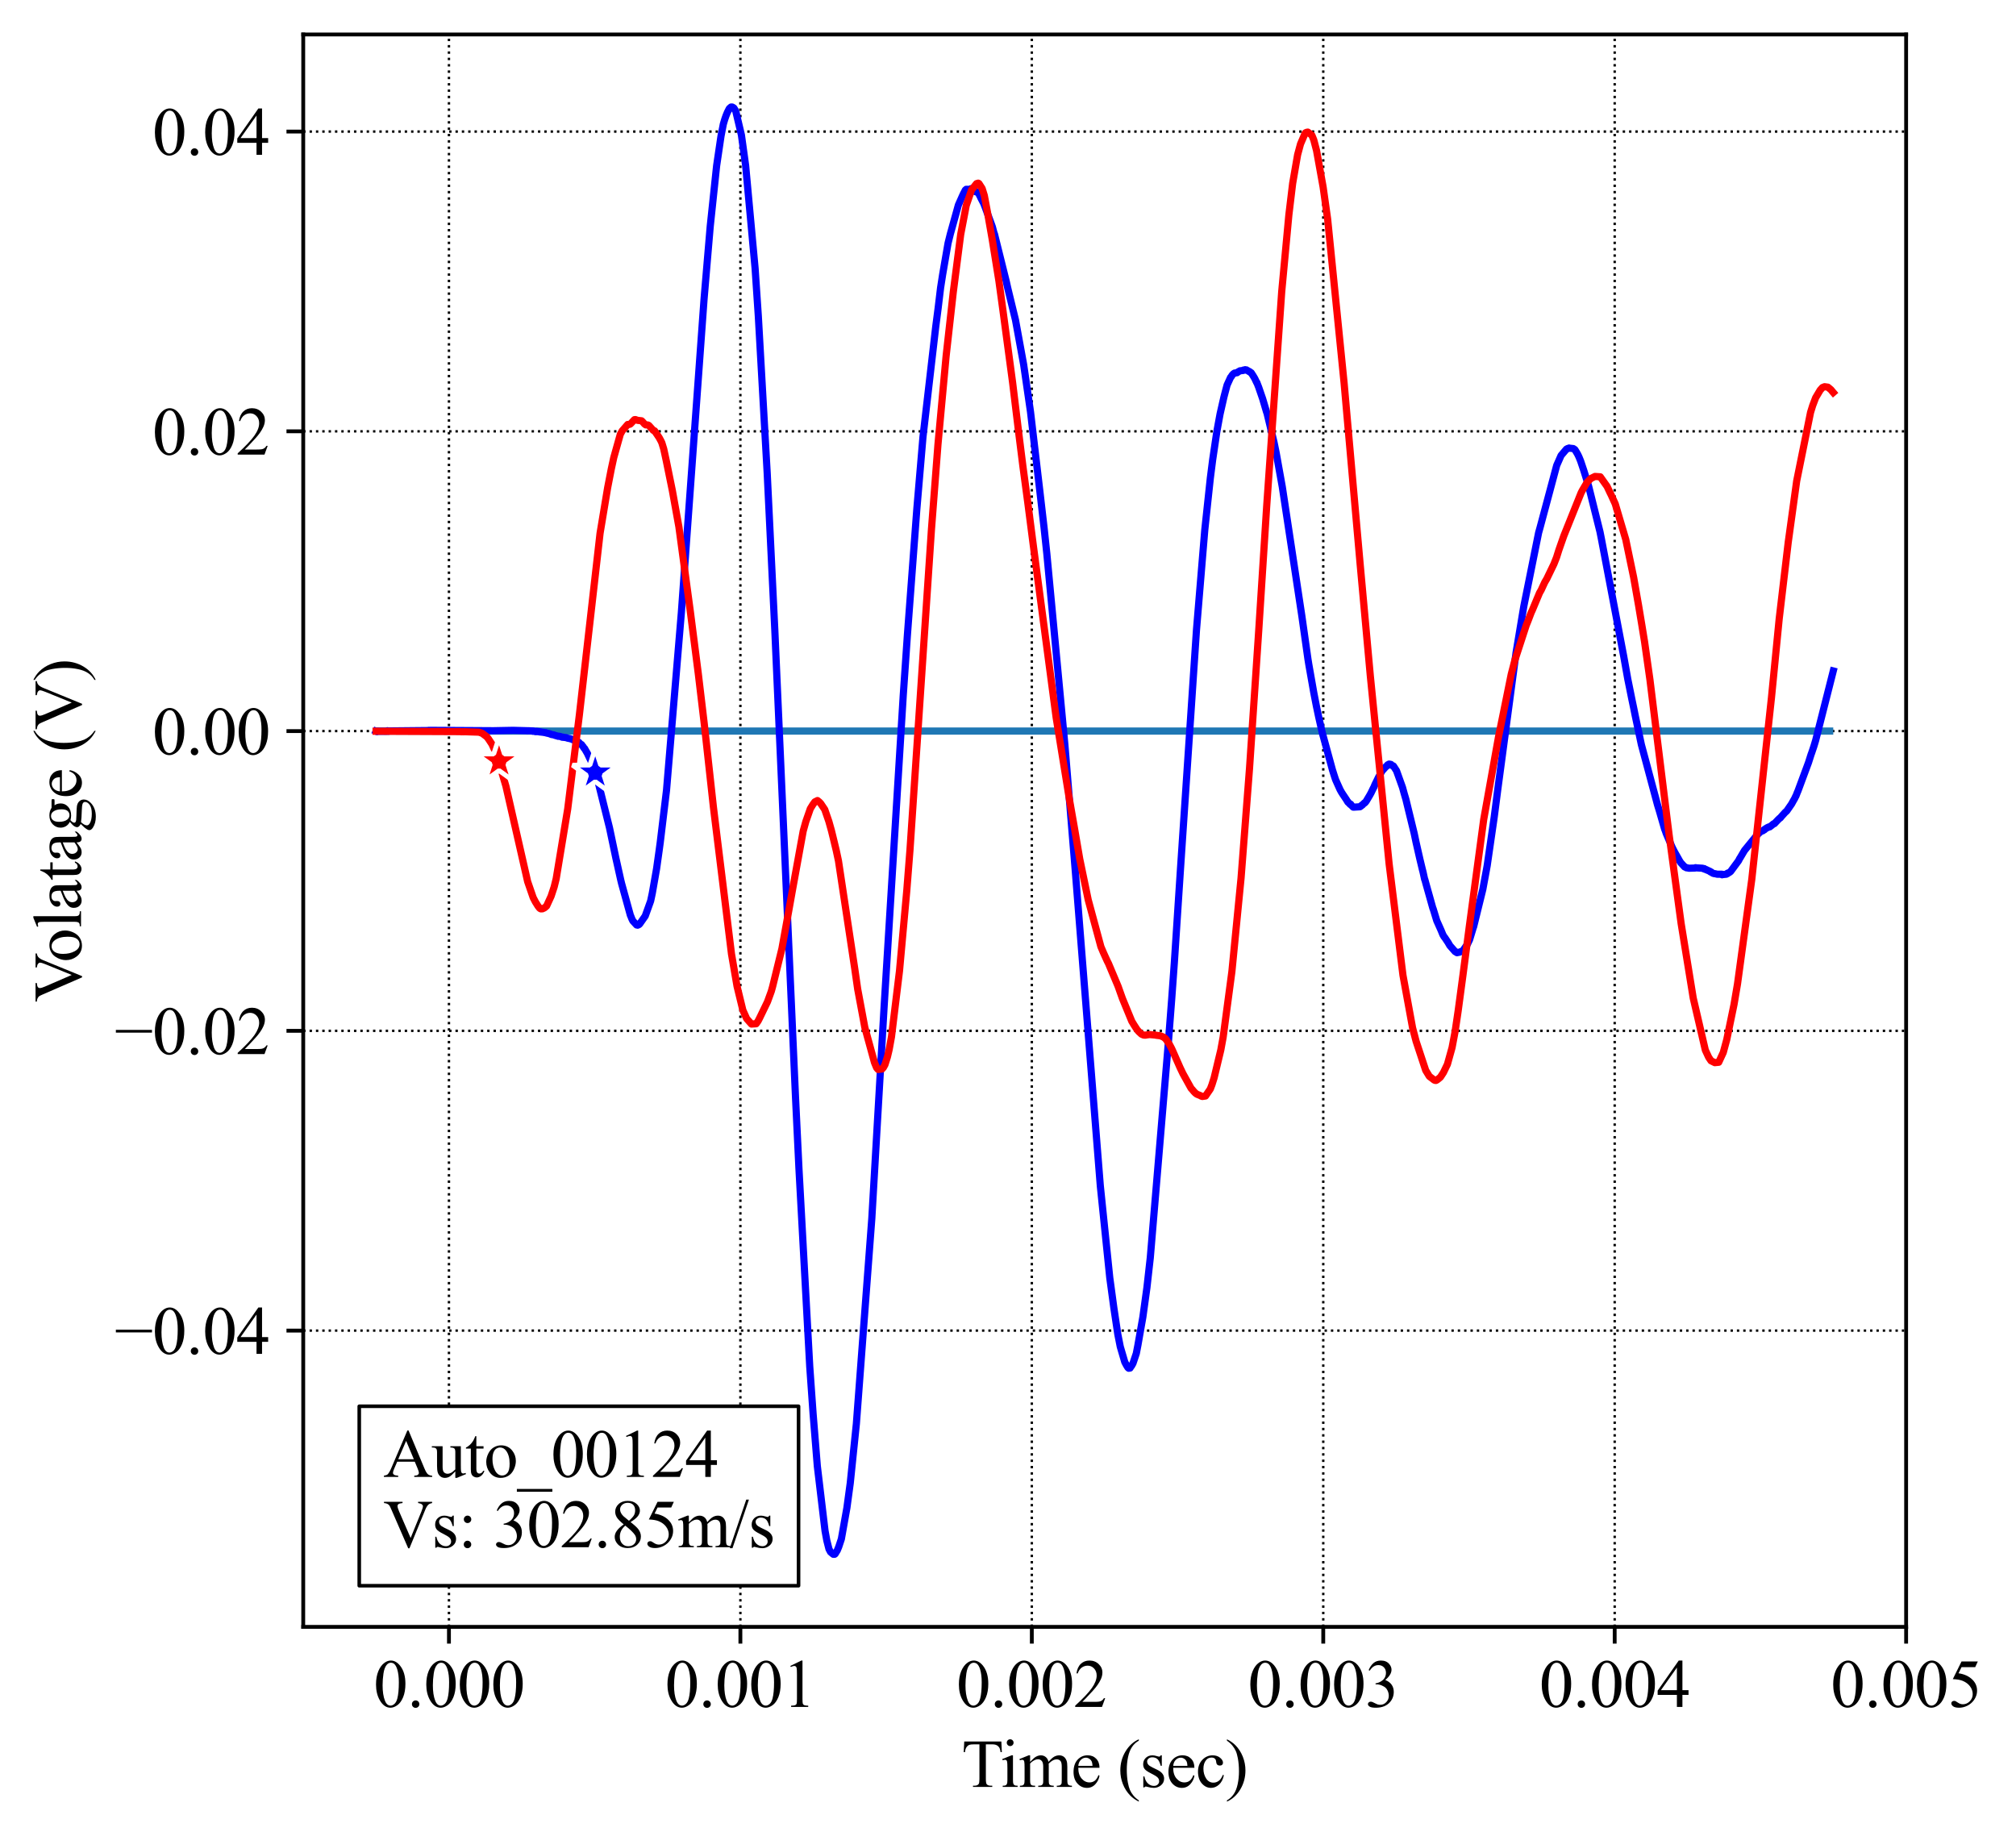 <?xml version="1.0" encoding="utf-8" standalone="no"?>
<!DOCTYPE svg PUBLIC "-//W3C//DTD SVG 1.1//EN"
  "http://www.w3.org/Graphics/SVG/1.1/DTD/svg11.dtd">
<svg height="383.472pt" version="1.1" viewBox="0 0 421.087 383.472" width="421.087pt" xmlns="http://www.w3.org/2000/svg" xmlns:xlink="http://www.w3.org/1999/xlink">
 <defs>
  <style type="text/css">*{stroke-linecap:butt;stroke-linejoin:round;}</style>
 </defs>
 <g id="figure_1">
  <g id="patch_1">
   <path d="M 0 383.472 
L 421.087 383.472 
L 421.087 0 
L 0 0 
z
" style="fill:#ffffff;"/>
  </g>
  <g id="axes_1">
   <g id="patch_2">
    <path d="M 63.337 339.84 
L 398.137 339.84 
L 398.137 7.2 
L 63.337 7.2 
z
" style="fill:#ffffff;"/>
   </g>
   <g id="matplotlib.axis_1">
    <g id="xtick_1">
     <g id="line2d_1">
      <path clip-path="url(#pb9dff83639)" d="M 93.773 339.84 
L 93.773 7.2 
" style="fill:none;stroke:#000000;stroke-dasharray:0.5,0.825;stroke-dashoffset:0;stroke-width:0.5;"/>
     </g>
     <g id="line2d_2">
      <defs>
       <path d="M 0 0 
L 0 3.5 
" id="m2e58369e71" style="stroke:#000000;stroke-width:0.8;"/>
      </defs>
      <g>
       <use style="stroke:#000000;stroke-width:0.8;" x="93.773" xlink:href="#m2e58369e71" y="339.84"/>
      </g>
     </g>
     <g id="text_1">
      <!-- 0.000 -->
      <g transform="translate(78.023 356.561)scale(0.14 -0.14)">
       <defs>
        <path d="M 231 2094 
Q 231 2819 450 3342 
Q 669 3866 1031 4122 
Q 1313 4325 1613 4325 
Q 2100 4325 2488 3828 
Q 2972 3213 2972 2159 
Q 2972 1422 2759 906 
Q 2547 391 2217 158 
Q 1888 -75 1581 -75 
Q 975 -75 572 641 
Q 231 1244 231 2094 
z
M 844 2016 
Q 844 1141 1059 588 
Q 1238 122 1591 122 
Q 1759 122 1940 273 
Q 2122 425 2216 781 
Q 2359 1319 2359 2297 
Q 2359 3022 2209 3506 
Q 2097 3866 1919 4016 
Q 1791 4119 1609 4119 
Q 1397 4119 1231 3928 
Q 1006 3669 925 3112 
Q 844 2556 844 2016 
z
" id="TimesNewRomanPSMT-30" transform="scale(0.016)"/>
        <path d="M 800 606 
Q 947 606 1047 504 
Q 1147 403 1147 259 
Q 1147 116 1045 14 
Q 944 -88 800 -88 
Q 656 -88 554 14 
Q 453 116 453 259 
Q 453 406 554 506 
Q 656 606 800 606 
z
" id="TimesNewRomanPSMT-2e" transform="scale(0.016)"/>
       </defs>
       <use xlink:href="#TimesNewRomanPSMT-30"/>
       <use x="50" xlink:href="#TimesNewRomanPSMT-2e"/>
       <use x="75" xlink:href="#TimesNewRomanPSMT-30"/>
       <use x="125" xlink:href="#TimesNewRomanPSMT-30"/>
       <use x="175" xlink:href="#TimesNewRomanPSMT-30"/>
      </g>
     </g>
    </g>
    <g id="xtick_2">
     <g id="line2d_3">
      <path clip-path="url(#pb9dff83639)" d="M 154.646 339.84 
L 154.646 7.2 
" style="fill:none;stroke:#000000;stroke-dasharray:0.5,0.825;stroke-dashoffset:0;stroke-width:0.5;"/>
     </g>
     <g id="line2d_4">
      <g>
       <use style="stroke:#000000;stroke-width:0.8;" x="154.646" xlink:href="#m2e58369e71" y="339.84"/>
      </g>
     </g>
     <g id="text_2">
      <!-- 0.001 -->
      <g transform="translate(138.896 356.561)scale(0.14 -0.14)">
       <defs>
        <path d="M 750 3822 
L 1781 4325 
L 1884 4325 
L 1884 747 
Q 1884 391 1914 303 
Q 1944 216 2037 169 
Q 2131 122 2419 116 
L 2419 0 
L 825 0 
L 825 116 
Q 1125 122 1212 167 
Q 1300 213 1334 289 
Q 1369 366 1369 747 
L 1369 3034 
Q 1369 3497 1338 3628 
Q 1316 3728 1258 3775 
Q 1200 3822 1119 3822 
Q 1003 3822 797 3725 
L 750 3822 
z
" id="TimesNewRomanPSMT-31" transform="scale(0.016)"/>
       </defs>
       <use xlink:href="#TimesNewRomanPSMT-30"/>
       <use x="50" xlink:href="#TimesNewRomanPSMT-2e"/>
       <use x="75" xlink:href="#TimesNewRomanPSMT-30"/>
       <use x="125" xlink:href="#TimesNewRomanPSMT-30"/>
       <use x="175" xlink:href="#TimesNewRomanPSMT-31"/>
      </g>
     </g>
    </g>
    <g id="xtick_3">
     <g id="line2d_5">
      <path clip-path="url(#pb9dff83639)" d="M 215.519 339.84 
L 215.519 7.2 
" style="fill:none;stroke:#000000;stroke-dasharray:0.5,0.825;stroke-dashoffset:0;stroke-width:0.5;"/>
     </g>
     <g id="line2d_6">
      <g>
       <use style="stroke:#000000;stroke-width:0.8;" x="215.519" xlink:href="#m2e58369e71" y="339.84"/>
      </g>
     </g>
     <g id="text_3">
      <!-- 0.002 -->
      <g transform="translate(199.769 356.561)scale(0.14 -0.14)">
       <defs>
        <path d="M 2934 816 
L 2638 0 
L 138 0 
L 138 116 
Q 1241 1122 1691 1759 
Q 2141 2397 2141 2925 
Q 2141 3328 1894 3587 
Q 1647 3847 1303 3847 
Q 991 3847 742 3664 
Q 494 3481 375 3128 
L 259 3128 
Q 338 3706 661 4015 
Q 984 4325 1469 4325 
Q 1984 4325 2329 3994 
Q 2675 3663 2675 3213 
Q 2675 2891 2525 2569 
Q 2294 2063 1775 1497 
Q 997 647 803 472 
L 1909 472 
Q 2247 472 2383 497 
Q 2519 522 2628 598 
Q 2738 675 2819 816 
L 2934 816 
z
" id="TimesNewRomanPSMT-32" transform="scale(0.016)"/>
       </defs>
       <use xlink:href="#TimesNewRomanPSMT-30"/>
       <use x="50" xlink:href="#TimesNewRomanPSMT-2e"/>
       <use x="75" xlink:href="#TimesNewRomanPSMT-30"/>
       <use x="125" xlink:href="#TimesNewRomanPSMT-30"/>
       <use x="175" xlink:href="#TimesNewRomanPSMT-32"/>
      </g>
     </g>
    </g>
    <g id="xtick_4">
     <g id="line2d_7">
      <path clip-path="url(#pb9dff83639)" d="M 276.391 339.84 
L 276.391 7.2 
" style="fill:none;stroke:#000000;stroke-dasharray:0.5,0.825;stroke-dashoffset:0;stroke-width:0.5;"/>
     </g>
     <g id="line2d_8">
      <g>
       <use style="stroke:#000000;stroke-width:0.8;" x="276.391" xlink:href="#m2e58369e71" y="339.84"/>
      </g>
     </g>
     <g id="text_4">
      <!-- 0.003 -->
      <g transform="translate(260.641 356.561)scale(0.14 -0.14)">
       <defs>
        <path d="M 325 3431 
Q 506 3859 782 4092 
Q 1059 4325 1472 4325 
Q 1981 4325 2253 3994 
Q 2459 3747 2459 3466 
Q 2459 3003 1878 2509 
Q 2269 2356 2469 2072 
Q 2669 1788 2669 1403 
Q 2669 853 2319 450 
Q 1863 -75 997 -75 
Q 569 -75 414 31 
Q 259 138 259 259 
Q 259 350 332 419 
Q 406 488 509 488 
Q 588 488 669 463 
Q 722 447 909 348 
Q 1097 250 1169 231 
Q 1284 197 1416 197 
Q 1734 197 1970 444 
Q 2206 691 2206 1028 
Q 2206 1275 2097 1509 
Q 2016 1684 1919 1775 
Q 1784 1900 1550 2001 
Q 1316 2103 1072 2103 
L 972 2103 
L 972 2197 
Q 1219 2228 1467 2375 
Q 1716 2522 1828 2728 
Q 1941 2934 1941 3181 
Q 1941 3503 1739 3701 
Q 1538 3900 1238 3900 
Q 753 3900 428 3381 
L 325 3431 
z
" id="TimesNewRomanPSMT-33" transform="scale(0.016)"/>
       </defs>
       <use xlink:href="#TimesNewRomanPSMT-30"/>
       <use x="50" xlink:href="#TimesNewRomanPSMT-2e"/>
       <use x="75" xlink:href="#TimesNewRomanPSMT-30"/>
       <use x="125" xlink:href="#TimesNewRomanPSMT-30"/>
       <use x="175" xlink:href="#TimesNewRomanPSMT-33"/>
      </g>
     </g>
    </g>
    <g id="xtick_5">
     <g id="line2d_9">
      <path clip-path="url(#pb9dff83639)" d="M 337.264 339.84 
L 337.264 7.2 
" style="fill:none;stroke:#000000;stroke-dasharray:0.5,0.825;stroke-dashoffset:0;stroke-width:0.5;"/>
     </g>
     <g id="line2d_10">
      <g>
       <use style="stroke:#000000;stroke-width:0.8;" x="337.264" xlink:href="#m2e58369e71" y="339.84"/>
      </g>
     </g>
     <g id="text_5">
      <!-- 0.004 -->
      <g transform="translate(321.514 356.561)scale(0.14 -0.14)">
       <defs>
        <path d="M 2978 1563 
L 2978 1119 
L 2409 1119 
L 2409 0 
L 1894 0 
L 1894 1119 
L 100 1119 
L 100 1519 
L 2066 4325 
L 2409 4325 
L 2409 1563 
L 2978 1563 
z
M 1894 1563 
L 1894 3666 
L 406 1563 
L 1894 1563 
z
" id="TimesNewRomanPSMT-34" transform="scale(0.016)"/>
       </defs>
       <use xlink:href="#TimesNewRomanPSMT-30"/>
       <use x="50" xlink:href="#TimesNewRomanPSMT-2e"/>
       <use x="75" xlink:href="#TimesNewRomanPSMT-30"/>
       <use x="125" xlink:href="#TimesNewRomanPSMT-30"/>
       <use x="175" xlink:href="#TimesNewRomanPSMT-34"/>
      </g>
     </g>
    </g>
    <g id="xtick_6">
     <g id="line2d_11">
      <path clip-path="url(#pb9dff83639)" d="M 398.137 339.84 
L 398.137 7.2 
" style="fill:none;stroke:#000000;stroke-dasharray:0.5,0.825;stroke-dashoffset:0;stroke-width:0.5;"/>
     </g>
     <g id="line2d_12">
      <g>
       <use style="stroke:#000000;stroke-width:0.8;" x="398.137" xlink:href="#m2e58369e71" y="339.84"/>
      </g>
     </g>
     <g id="text_6">
      <!-- 0.005 -->
      <g transform="translate(382.387 356.561)scale(0.14 -0.14)">
       <defs>
        <path d="M 2778 4238 
L 2534 3706 
L 1259 3706 
L 981 3138 
Q 1809 3016 2294 2522 
Q 2709 2097 2709 1522 
Q 2709 1188 2573 903 
Q 2438 619 2231 419 
Q 2025 219 1772 97 
Q 1413 -75 1034 -75 
Q 653 -75 479 54 
Q 306 184 306 341 
Q 306 428 378 495 
Q 450 563 559 563 
Q 641 563 702 538 
Q 763 513 909 409 
Q 1144 247 1384 247 
Q 1750 247 2026 523 
Q 2303 800 2303 1197 
Q 2303 1581 2056 1914 
Q 1809 2247 1375 2428 
Q 1034 2569 447 2591 
L 1259 4238 
L 2778 4238 
z
" id="TimesNewRomanPSMT-35" transform="scale(0.016)"/>
       </defs>
       <use xlink:href="#TimesNewRomanPSMT-30"/>
       <use x="50" xlink:href="#TimesNewRomanPSMT-2e"/>
       <use x="75" xlink:href="#TimesNewRomanPSMT-30"/>
       <use x="125" xlink:href="#TimesNewRomanPSMT-30"/>
       <use x="175" xlink:href="#TimesNewRomanPSMT-35"/>
      </g>
     </g>
    </g>
    <g id="text_7">
     <!-- Time (sec) -->
     <g transform="translate(200.859 373.277)scale(0.14 -0.14)">
      <defs>
       <path d="M 3703 4238 
L 3750 3244 
L 3631 3244 
Q 3597 3506 3538 3619 
Q 3441 3800 3280 3886 
Q 3119 3972 2856 3972 
L 2259 3972 
L 2259 734 
Q 2259 344 2344 247 
Q 2463 116 2709 116 
L 2856 116 
L 2856 0 
L 1059 0 
L 1059 116 
L 1209 116 
Q 1478 116 1591 278 
Q 1659 378 1659 734 
L 1659 3972 
L 1150 3972 
Q 853 3972 728 3928 
Q 566 3869 450 3700 
Q 334 3531 313 3244 
L 194 3244 
L 244 4238 
L 3703 4238 
z
" id="TimesNewRomanPSMT-54" transform="scale(0.016)"/>
       <path d="M 928 4444 
Q 1059 4444 1151 4351 
Q 1244 4259 1244 4128 
Q 1244 3997 1151 3903 
Q 1059 3809 928 3809 
Q 797 3809 703 3903 
Q 609 3997 609 4128 
Q 609 4259 701 4351 
Q 794 4444 928 4444 
z
M 1188 2947 
L 1188 647 
Q 1188 378 1227 289 
Q 1266 200 1342 156 
Q 1419 113 1622 113 
L 1622 0 
L 231 0 
L 231 113 
Q 441 113 512 153 
Q 584 194 626 287 
Q 669 381 669 647 
L 669 1750 
Q 669 2216 641 2353 
Q 619 2453 572 2492 
Q 525 2531 444 2531 
Q 356 2531 231 2484 
L 188 2597 
L 1050 2947 
L 1188 2947 
z
" id="TimesNewRomanPSMT-69" transform="scale(0.016)"/>
       <path d="M 1050 2338 
Q 1363 2650 1419 2697 
Q 1559 2816 1721 2881 
Q 1884 2947 2044 2947 
Q 2313 2947 2506 2790 
Q 2700 2634 2766 2338 
Q 3088 2713 3309 2830 
Q 3531 2947 3766 2947 
Q 3994 2947 4170 2830 
Q 4347 2713 4450 2447 
Q 4519 2266 4519 1878 
L 4519 647 
Q 4519 378 4559 278 
Q 4591 209 4675 161 
Q 4759 113 4950 113 
L 4950 0 
L 3538 0 
L 3538 113 
L 3597 113 
Q 3781 113 3884 184 
Q 3956 234 3988 344 
Q 4000 397 4000 647 
L 4000 1878 
Q 4000 2228 3916 2372 
Q 3794 2572 3525 2572 
Q 3359 2572 3192 2489 
Q 3025 2406 2788 2181 
L 2781 2147 
L 2788 2013 
L 2788 647 
Q 2788 353 2820 281 
Q 2853 209 2943 161 
Q 3034 113 3253 113 
L 3253 0 
L 1806 0 
L 1806 113 
Q 2044 113 2133 169 
Q 2222 225 2256 338 
Q 2272 391 2272 647 
L 2272 1878 
Q 2272 2228 2169 2381 
Q 2031 2581 1784 2581 
Q 1616 2581 1450 2491 
Q 1191 2353 1050 2181 
L 1050 647 
Q 1050 366 1089 281 
Q 1128 197 1204 155 
Q 1281 113 1516 113 
L 1516 0 
L 100 0 
L 100 113 
Q 297 113 375 155 
Q 453 197 493 289 
Q 534 381 534 647 
L 534 1741 
Q 534 2213 506 2350 
Q 484 2453 437 2492 
Q 391 2531 309 2531 
Q 222 2531 100 2484 
L 53 2597 
L 916 2947 
L 1050 2947 
L 1050 2338 
z
" id="TimesNewRomanPSMT-6d" transform="scale(0.016)"/>
       <path d="M 681 1784 
Q 678 1147 991 784 
Q 1303 422 1725 422 
Q 2006 422 2214 576 
Q 2422 731 2563 1106 
L 2659 1044 
Q 2594 616 2278 264 
Q 1963 -88 1488 -88 
Q 972 -88 605 314 
Q 238 716 238 1394 
Q 238 2128 614 2539 
Q 991 2950 1559 2950 
Q 2041 2950 2350 2633 
Q 2659 2316 2659 1784 
L 681 1784 
z
M 681 1966 
L 2006 1966 
Q 1991 2241 1941 2353 
Q 1863 2528 1708 2628 
Q 1553 2728 1384 2728 
Q 1125 2728 920 2526 
Q 716 2325 681 1966 
z
" id="TimesNewRomanPSMT-65" transform="scale(0.016)"/>
       <path id="TimesNewRomanPSMT-20" transform="scale(0.016)"/>
       <path d="M 1988 -1253 
L 1988 -1369 
Q 1516 -1131 1200 -813 
Q 750 -359 506 256 
Q 263 872 263 1534 
Q 263 2503 741 3301 
Q 1219 4100 1988 4444 
L 1988 4313 
Q 1603 4100 1356 3731 
Q 1109 3363 987 2797 
Q 866 2231 866 1616 
Q 866 947 969 400 
Q 1050 -31 1165 -292 
Q 1281 -553 1476 -793 
Q 1672 -1034 1988 -1253 
z
" id="TimesNewRomanPSMT-28" transform="scale(0.016)"/>
       <path d="M 2050 2947 
L 2050 1972 
L 1947 1972 
Q 1828 2431 1642 2597 
Q 1456 2763 1169 2763 
Q 950 2763 815 2647 
Q 681 2531 681 2391 
Q 681 2216 781 2091 
Q 878 1963 1175 1819 
L 1631 1597 
Q 2266 1288 2266 781 
Q 2266 391 1970 151 
Q 1675 -88 1309 -88 
Q 1047 -88 709 6 
Q 606 38 541 38 
Q 469 38 428 -44 
L 325 -44 
L 325 978 
L 428 978 
Q 516 541 762 319 
Q 1009 97 1316 97 
Q 1531 97 1667 223 
Q 1803 350 1803 528 
Q 1803 744 1651 891 
Q 1500 1038 1047 1263 
Q 594 1488 453 1669 
Q 313 1847 313 2119 
Q 313 2472 555 2709 
Q 797 2947 1181 2947 
Q 1350 2947 1591 2875 
Q 1750 2828 1803 2828 
Q 1853 2828 1881 2850 
Q 1909 2872 1947 2947 
L 2050 2947 
z
" id="TimesNewRomanPSMT-73" transform="scale(0.016)"/>
       <path d="M 2631 1088 
Q 2516 522 2178 217 
Q 1841 -88 1431 -88 
Q 944 -88 581 321 
Q 219 731 219 1428 
Q 219 2103 620 2525 
Q 1022 2947 1584 2947 
Q 2006 2947 2278 2723 
Q 2550 2500 2550 2259 
Q 2550 2141 2473 2067 
Q 2397 1994 2259 1994 
Q 2075 1994 1981 2113 
Q 1928 2178 1911 2362 
Q 1894 2547 1784 2644 
Q 1675 2738 1481 2738 
Q 1169 2738 978 2506 
Q 725 2200 725 1697 
Q 725 1184 976 792 
Q 1228 400 1656 400 
Q 1963 400 2206 609 
Q 2378 753 2541 1131 
L 2631 1088 
z
" id="TimesNewRomanPSMT-63" transform="scale(0.016)"/>
       <path d="M 144 4313 
L 144 4444 
Q 619 4209 934 3891 
Q 1381 3434 1625 2820 
Q 1869 2206 1869 1541 
Q 1869 572 1392 -226 
Q 916 -1025 144 -1369 
L 144 -1253 
Q 528 -1038 776 -670 
Q 1025 -303 1145 264 
Q 1266 831 1266 1447 
Q 1266 2113 1163 2663 
Q 1084 3094 967 3353 
Q 850 3613 656 3853 
Q 463 4094 144 4313 
z
" id="TimesNewRomanPSMT-29" transform="scale(0.016)"/>
      </defs>
      <use xlink:href="#TimesNewRomanPSMT-54"/>
      <use x="57.584" xlink:href="#TimesNewRomanPSMT-69"/>
      <use x="85.367" xlink:href="#TimesNewRomanPSMT-6d"/>
      <use x="163.15" xlink:href="#TimesNewRomanPSMT-65"/>
      <use x="207.535" xlink:href="#TimesNewRomanPSMT-20"/>
      <use x="232.535" xlink:href="#TimesNewRomanPSMT-28"/>
      <use x="265.836" xlink:href="#TimesNewRomanPSMT-73"/>
      <use x="304.752" xlink:href="#TimesNewRomanPSMT-65"/>
      <use x="349.137" xlink:href="#TimesNewRomanPSMT-63"/>
      <use x="393.521" xlink:href="#TimesNewRomanPSMT-29"/>
     </g>
    </g>
   </g>
   <g id="matplotlib.axis_2">
    <g id="ytick_1">
     <g id="line2d_13">
      <path clip-path="url(#pb9dff83639)" d="M 63.337 277.95 
L 398.137 277.95 
" style="fill:none;stroke:#000000;stroke-dasharray:0.5,0.825;stroke-dashoffset:0;stroke-width:0.5;"/>
     </g>
     <g id="line2d_14">
      <defs>
       <path d="M 0 0 
L -3.5 0 
" id="m1c3bd066f9" style="stroke:#000000;stroke-width:0.8;"/>
      </defs>
      <g>
       <use style="stroke:#000000;stroke-width:0.8;" x="63.337" xlink:href="#m1c3bd066f9" y="277.95"/>
      </g>
     </g>
     <g id="text_8">
      <!-- −0.04 -->
      <g transform="translate(23.942 282.81)scale(0.14 -0.14)">
       <defs>
        <path d="M 3484 2000 
L 116 2000 
L 116 2256 
L 3484 2256 
L 3484 2000 
z
" id="TimesNewRomanPSMT-2212" transform="scale(0.016)"/>
       </defs>
       <use xlink:href="#TimesNewRomanPSMT-2212"/>
       <use x="56.396" xlink:href="#TimesNewRomanPSMT-30"/>
       <use x="106.396" xlink:href="#TimesNewRomanPSMT-2e"/>
       <use x="131.396" xlink:href="#TimesNewRomanPSMT-30"/>
       <use x="181.396" xlink:href="#TimesNewRomanPSMT-34"/>
      </g>
     </g>
    </g>
    <g id="ytick_2">
     <g id="line2d_15">
      <path clip-path="url(#pb9dff83639)" d="M 63.337 215.333 
L 398.137 215.333 
" style="fill:none;stroke:#000000;stroke-dasharray:0.5,0.825;stroke-dashoffset:0;stroke-width:0.5;"/>
     </g>
     <g id="line2d_16">
      <g>
       <use style="stroke:#000000;stroke-width:0.8;" x="63.337" xlink:href="#m1c3bd066f9" y="215.333"/>
      </g>
     </g>
     <g id="text_9">
      <!-- −0.02 -->
      <g transform="translate(23.942 220.193)scale(0.14 -0.14)">
       <use xlink:href="#TimesNewRomanPSMT-2212"/>
       <use x="56.396" xlink:href="#TimesNewRomanPSMT-30"/>
       <use x="106.396" xlink:href="#TimesNewRomanPSMT-2e"/>
       <use x="131.396" xlink:href="#TimesNewRomanPSMT-30"/>
       <use x="181.396" xlink:href="#TimesNewRomanPSMT-32"/>
      </g>
     </g>
    </g>
    <g id="ytick_3">
     <g id="line2d_17">
      <path clip-path="url(#pb9dff83639)" d="M 63.337 152.716 
L 398.137 152.716 
" style="fill:none;stroke:#000000;stroke-dasharray:0.5,0.825;stroke-dashoffset:0;stroke-width:0.5;"/>
     </g>
     <g id="line2d_18">
      <g>
       <use style="stroke:#000000;stroke-width:0.8;" x="63.337" xlink:href="#m1c3bd066f9" y="152.716"/>
      </g>
     </g>
     <g id="text_10">
      <!-- 0.00 -->
      <g transform="translate(31.837 157.577)scale(0.14 -0.14)">
       <use xlink:href="#TimesNewRomanPSMT-30"/>
       <use x="50" xlink:href="#TimesNewRomanPSMT-2e"/>
       <use x="75" xlink:href="#TimesNewRomanPSMT-30"/>
       <use x="125" xlink:href="#TimesNewRomanPSMT-30"/>
      </g>
     </g>
    </g>
    <g id="ytick_4">
     <g id="line2d_19">
      <path clip-path="url(#pb9dff83639)" d="M 63.337 90.099 
L 398.137 90.099 
" style="fill:none;stroke:#000000;stroke-dasharray:0.5,0.825;stroke-dashoffset:0;stroke-width:0.5;"/>
     </g>
     <g id="line2d_20">
      <g>
       <use style="stroke:#000000;stroke-width:0.8;" x="63.337" xlink:href="#m1c3bd066f9" y="90.099"/>
      </g>
     </g>
     <g id="text_11">
      <!-- 0.02 -->
      <g transform="translate(31.837 94.96)scale(0.14 -0.14)">
       <use xlink:href="#TimesNewRomanPSMT-30"/>
       <use x="50" xlink:href="#TimesNewRomanPSMT-2e"/>
       <use x="75" xlink:href="#TimesNewRomanPSMT-30"/>
       <use x="125" xlink:href="#TimesNewRomanPSMT-32"/>
      </g>
     </g>
    </g>
    <g id="ytick_5">
     <g id="line2d_21">
      <path clip-path="url(#pb9dff83639)" d="M 63.337 27.482 
L 398.137 27.482 
" style="fill:none;stroke:#000000;stroke-dasharray:0.5,0.825;stroke-dashoffset:0;stroke-width:0.5;"/>
     </g>
     <g id="line2d_22">
      <g>
       <use style="stroke:#000000;stroke-width:0.8;" x="63.337" xlink:href="#m1c3bd066f9" y="27.482"/>
      </g>
     </g>
     <g id="text_12">
      <!-- 0.04 -->
      <g transform="translate(31.837 32.343)scale(0.14 -0.14)">
       <use xlink:href="#TimesNewRomanPSMT-30"/>
       <use x="50" xlink:href="#TimesNewRomanPSMT-2e"/>
       <use x="75" xlink:href="#TimesNewRomanPSMT-30"/>
       <use x="125" xlink:href="#TimesNewRomanPSMT-34"/>
      </g>
     </g>
    </g>
    <g id="text_13">
     <!-- Volatage (V) -->
     <g transform="translate(16.921 209.352)rotate(-90)scale(0.14 -0.14)">
      <defs>
       <path d="M 4544 4238 
L 4544 4122 
Q 4319 4081 4203 3978 
Q 4038 3825 3909 3509 
L 2431 -97 
L 2316 -97 
L 728 3556 
Q 606 3838 556 3900 
Q 478 3997 364 4051 
Q 250 4106 56 4122 
L 56 4238 
L 1788 4238 
L 1788 4122 
Q 1494 4094 1406 4022 
Q 1319 3950 1319 3838 
Q 1319 3681 1463 3350 
L 2541 866 
L 3541 3319 
Q 3688 3681 3688 3822 
Q 3688 3913 3597 3995 
Q 3506 4078 3291 4113 
Q 3275 4116 3238 4122 
L 3238 4238 
L 4544 4238 
z
" id="TimesNewRomanPSMT-56" transform="scale(0.016)"/>
       <path d="M 1600 2947 
Q 2250 2947 2644 2453 
Q 2978 2031 2978 1484 
Q 2978 1100 2793 706 
Q 2609 313 2286 112 
Q 1963 -88 1566 -88 
Q 919 -88 538 428 
Q 216 863 216 1403 
Q 216 1797 411 2186 
Q 606 2575 925 2761 
Q 1244 2947 1600 2947 
z
M 1503 2744 
Q 1338 2744 1170 2645 
Q 1003 2547 900 2300 
Q 797 2053 797 1666 
Q 797 1041 1045 587 
Q 1294 134 1700 134 
Q 2003 134 2200 384 
Q 2397 634 2397 1244 
Q 2397 2006 2069 2444 
Q 1847 2744 1503 2744 
z
" id="TimesNewRomanPSMT-6f" transform="scale(0.016)"/>
       <path d="M 1184 4444 
L 1184 647 
Q 1184 378 1223 290 
Q 1263 203 1344 158 
Q 1425 113 1647 113 
L 1647 0 
L 244 0 
L 244 113 
Q 441 113 512 153 
Q 584 194 625 287 
Q 666 381 666 647 
L 666 3247 
Q 666 3731 644 3842 
Q 622 3953 573 3993 
Q 525 4034 450 4034 
Q 369 4034 244 3984 
L 191 4094 
L 1044 4444 
L 1184 4444 
z
" id="TimesNewRomanPSMT-6c" transform="scale(0.016)"/>
       <path d="M 1822 413 
Q 1381 72 1269 19 
Q 1100 -59 909 -59 
Q 613 -59 420 144 
Q 228 347 228 678 
Q 228 888 322 1041 
Q 450 1253 767 1440 
Q 1084 1628 1822 1897 
L 1822 2009 
Q 1822 2438 1686 2597 
Q 1550 2756 1291 2756 
Q 1094 2756 978 2650 
Q 859 2544 859 2406 
L 866 2225 
Q 866 2081 792 2003 
Q 719 1925 600 1925 
Q 484 1925 411 2006 
Q 338 2088 338 2228 
Q 338 2497 613 2722 
Q 888 2947 1384 2947 
Q 1766 2947 2009 2819 
Q 2194 2722 2281 2516 
Q 2338 2381 2338 1966 
L 2338 994 
Q 2338 584 2353 492 
Q 2369 400 2405 369 
Q 2441 338 2488 338 
Q 2538 338 2575 359 
Q 2641 400 2828 588 
L 2828 413 
Q 2478 -56 2159 -56 
Q 2006 -56 1915 50 
Q 1825 156 1822 413 
z
M 1822 616 
L 1822 1706 
Q 1350 1519 1213 1441 
Q 966 1303 859 1153 
Q 753 1003 753 825 
Q 753 600 887 451 
Q 1022 303 1197 303 
Q 1434 303 1822 616 
z
" id="TimesNewRomanPSMT-61" transform="scale(0.016)"/>
       <path d="M 1031 3803 
L 1031 2863 
L 1700 2863 
L 1700 2644 
L 1031 2644 
L 1031 788 
Q 1031 509 1111 412 
Q 1191 316 1316 316 
Q 1419 316 1516 380 
Q 1613 444 1666 569 
L 1788 569 
Q 1678 263 1478 108 
Q 1278 -47 1066 -47 
Q 922 -47 784 33 
Q 647 113 581 261 
Q 516 409 516 719 
L 516 2644 
L 63 2644 
L 63 2747 
Q 234 2816 414 2980 
Q 594 3144 734 3369 
Q 806 3488 934 3803 
L 1031 3803 
z
" id="TimesNewRomanPSMT-74" transform="scale(0.016)"/>
       <path d="M 966 1044 
Q 703 1172 562 1401 
Q 422 1631 422 1909 
Q 422 2334 742 2640 
Q 1063 2947 1563 2947 
Q 1972 2947 2272 2747 
L 2878 2747 
Q 3013 2747 3034 2739 
Q 3056 2731 3066 2713 
Q 3084 2684 3084 2613 
Q 3084 2531 3069 2500 
Q 3059 2484 3036 2475 
Q 3013 2466 2878 2466 
L 2506 2466 
Q 2681 2241 2681 1891 
Q 2681 1491 2375 1206 
Q 2069 922 1553 922 
Q 1341 922 1119 984 
Q 981 866 932 777 
Q 884 688 884 625 
Q 884 572 936 522 
Q 988 472 1138 450 
Q 1225 438 1575 428 
Q 2219 413 2409 384 
Q 2700 344 2873 169 
Q 3047 -6 3047 -263 
Q 3047 -616 2716 -925 
Q 2228 -1381 1444 -1381 
Q 841 -1381 425 -1109 
Q 191 -953 191 -784 
Q 191 -709 225 -634 
Q 278 -519 444 -313 
Q 466 -284 763 25 
Q 600 122 533 198 
Q 466 275 466 372 
Q 466 481 555 628 
Q 644 775 966 1044 
z
M 1509 2797 
Q 1278 2797 1122 2612 
Q 966 2428 966 2047 
Q 966 1553 1178 1281 
Q 1341 1075 1591 1075 
Q 1828 1075 1981 1253 
Q 2134 1431 2134 1813 
Q 2134 2309 1919 2591 
Q 1759 2797 1509 2797 
z
M 934 0 
Q 788 -159 713 -296 
Q 638 -434 638 -550 
Q 638 -700 819 -813 
Q 1131 -1006 1722 -1006 
Q 2284 -1006 2551 -807 
Q 2819 -609 2819 -384 
Q 2819 -222 2659 -153 
Q 2497 -84 2016 -72 
Q 1313 -53 934 0 
z
" id="TimesNewRomanPSMT-67" transform="scale(0.016)"/>
      </defs>
      <use xlink:href="#TimesNewRomanPSMT-56"/>
      <use x="59.342" xlink:href="#TimesNewRomanPSMT-6f"/>
      <use x="109.342" xlink:href="#TimesNewRomanPSMT-6c"/>
      <use x="137.125" xlink:href="#TimesNewRomanPSMT-61"/>
      <use x="181.51" xlink:href="#TimesNewRomanPSMT-74"/>
      <use x="209.293" xlink:href="#TimesNewRomanPSMT-61"/>
      <use x="253.678" xlink:href="#TimesNewRomanPSMT-67"/>
      <use x="303.678" xlink:href="#TimesNewRomanPSMT-65"/>
      <use x="348.062" xlink:href="#TimesNewRomanPSMT-20"/>
      <use x="373.062" xlink:href="#TimesNewRomanPSMT-28"/>
      <use x="406.363" xlink:href="#TimesNewRomanPSMT-56"/>
      <use x="478.58" xlink:href="#TimesNewRomanPSMT-29"/>
     </g>
    </g>
   </g>
   <g id="LineCollection_1">
    <path clip-path="url(#pb9dff83639)" d="M 78.555 152.716 
L 382.919 152.716 
" style="fill:none;stroke:#1f77b4;stroke-width:1.5;"/>
   </g>
   <g id="line2d_23">
    <path clip-path="url(#pb9dff83639)" d="M 78.555 152.759 
L 78.738 152.837 
L 78.89 152.719 
L 78.92 152.759 
L 80.899 152.759 
L 80.929 152.641 
L 81.02 152.68 
L 81.142 152.759 
L 81.325 152.68 
L 89.421 152.602 
L 89.573 152.563 
L 89.695 152.602 
L 89.847 152.563 
L 102.904 152.641 
L 102.995 152.641 
L 103.117 152.641 
L 107.104 152.563 
L 107.226 152.563 
L 110.087 152.641 
L 110.178 152.68 
L 110.209 152.641 
L 110.331 152.641 
L 111.213 152.68 
L 111.335 152.759 
L 111.365 152.68 
L 111.457 152.719 
L 111.579 152.759 
L 111.7 152.759 
L 111.852 152.837 
L 111.974 152.798 
L 112.065 152.837 
L 112.096 152.759 
L 112.187 152.798 
L 112.279 152.837 
L 112.309 152.798 
L 112.4 152.798 
L 112.583 152.876 
L 112.674 152.837 
L 112.705 152.876 
L 112.826 152.915 
L 112.918 152.876 
L 112.948 152.915 
L 113.587 152.993 
L 113.739 153.033 
L 113.861 153.033 
L 113.953 153.072 
L 113.983 153.033 
L 114.105 153.111 
L 114.257 153.15 
L 114.653 153.228 
L 114.835 153.307 
L 114.927 153.307 
L 115.14 153.424 
L 115.657 153.502 
L 115.84 153.58 
L 116.083 153.659 
L 116.235 153.698 
L 116.509 153.776 
L 116.601 153.815 
L 116.631 153.776 
L 117.057 153.854 
L 117.209 153.894 
L 117.331 153.972 
L 117.483 154.011 
L 117.574 153.972 
L 117.605 154.011 
L 118.275 154.089 
L 118.457 154.167 
L 118.761 154.246 
L 118.883 154.246 
L 119.127 154.324 
L 119.279 154.363 
L 119.522 154.441 
L 119.644 154.52 
L 119.766 154.52 
L 119.918 154.637 
L 119.949 154.598 
L 120.131 154.676 
L 120.283 154.755 
L 120.375 154.755 
L 120.618 154.911 
L 120.77 154.989 
L 120.922 155.146 
L 120.953 155.107 
L 120.983 155.185 
L 121.349 155.498 
L 121.47 155.537 
L 121.683 155.85 
L 121.775 155.929 
L 122.018 156.32 
L 122.109 156.359 
L 122.323 156.75 
L 122.688 157.377 
L 123.205 158.472 
L 123.236 158.472 
L 123.418 158.903 
L 124.727 162.542 
L 127.314 172.953 
L 128.653 179.332 
L 128.805 179.997 
L 129.658 183.832 
L 129.84 184.576 
L 131.667 191.19 
L 131.758 191.385 
L 131.971 191.933 
L 132.184 192.364 
L 132.975 193.225 
L 133.067 193.186 
L 133.188 193.264 
L 133.371 193.186 
L 133.462 193.146 
L 133.645 192.951 
L 134.771 191.346 
L 135.897 188.215 
L 136.141 187.08 
L 136.262 186.493 
L 137.145 181.445 
L 137.662 177.766 
L 137.906 175.966 
L 139.215 165.086 
L 142.319 127.947 
L 147.067 62.356 
L 148.346 47.288 
L 149.685 34.609 
L 150.598 28.425 
L 151.085 25.92 
L 151.389 24.903 
L 151.633 24.199 
L 151.937 23.455 
L 152.333 22.672 
L 152.424 22.594 
L 152.698 22.359 
L 152.82 22.359 
L 152.942 22.359 
L 153.155 22.477 
L 153.276 22.555 
L 153.672 23.181 
L 154.859 28.19 
L 155.742 34.569 
L 157.72 56.055 
L 158.39 65.995 
L 160.246 98.83 
L 161.829 131.43 
L 166.151 228.995 
L 166.881 244.14 
L 169.134 285.467 
L 169.834 295.329 
L 170.716 306.248 
L 172.329 319.789 
L 172.695 321.785 
L 173.151 323.585 
L 173.486 324.211 
L 173.577 324.25 
L 173.76 324.446 
L 174.064 324.681 
L 174.186 324.681 
L 174.308 324.681 
L 174.43 324.603 
L 174.886 323.859 
L 175.191 323.115 
L 175.738 321.472 
L 176.895 314.975 
L 177.595 309.809 
L 178.873 297.403 
L 182.1 254.511 
L 184.656 210.483 
L 188.674 145.088 
L 189.526 132.721 
L 191.504 106.305 
L 192.783 91.277 
L 195.461 68.148 
L 195.948 64.391 
L 196.466 60.086 
L 196.892 57.346 
L 198.018 50.811 
L 198.505 48.854 
L 200.179 42.827 
L 201.031 40.909 
L 201.214 40.518 
L 201.64 39.696 
L 201.792 39.618 
L 201.822 39.54 
L 201.883 39.579 
L 202.035 39.618 
L 202.066 39.54 
L 202.127 39.657 
L 202.553 39.579 
L 202.766 39.422 
L 202.918 39.461 
L 203.009 39.422 
L 203.04 39.461 
L 203.344 39.735 
L 203.375 39.696 
L 203.405 39.774 
L 203.74 40.048 
L 204.014 40.048 
L 204.166 40.205 
L 204.227 40.244 
L 204.409 40.44 
L 204.44 40.44 
L 204.653 40.909 
L 204.683 40.909 
L 204.866 41.34 
L 205.292 42.162 
L 205.475 42.514 
L 205.809 43.375 
L 207.27 47.367 
L 207.605 48.619 
L 207.727 48.932 
L 210.162 58.716 
L 210.497 60.203 
L 212.11 66.856 
L 213.814 76.17 
L 215.245 86.033 
L 217.162 102.313 
L 218.075 110.218 
L 218.654 115.658 
L 222.428 155.616 
L 224.65 182.58 
L 229.824 247.701 
L 231.802 266.917 
L 232.411 271.417 
L 232.654 273.218 
L 233.476 278.697 
L 233.994 281.319 
L 234.937 284.528 
L 235.333 285.271 
L 235.394 285.35 
L 235.576 285.663 
L 235.759 285.819 
L 235.789 285.78 
L 236.033 285.78 
L 236.215 285.467 
L 236.307 285.389 
L 236.642 284.802 
L 237.342 282.728 
L 237.676 281.006 
L 238.711 275.135 
L 239.563 268.952 
L 240.263 262.729 
L 244.038 217.802 
L 244.738 208.683 
L 245.285 201.13 
L 246.564 181.601 
L 249.912 131.586 
L 251.647 110.688 
L 252.803 99.887 
L 253.29 96.051 
L 254.173 90.103 
L 254.842 86.463 
L 255.634 82.98 
L 255.908 81.923 
L 256.303 80.436 
L 257.034 78.832 
L 257.125 78.753 
L 257.369 78.362 
L 257.43 78.323 
L 257.582 78.127 
L 257.856 77.932 
L 258.404 77.853 
L 258.556 77.697 
L 258.738 77.618 
L 258.982 77.462 
L 259.682 77.384 
L 259.712 77.305 
L 259.804 77.345 
L 259.956 77.266 
L 260.047 77.305 
L 260.078 77.227 
L 260.138 77.266 
L 260.291 77.305 
L 260.351 77.266 
L 260.382 77.345 
L 260.625 77.423 
L 260.899 77.618 
L 260.991 77.618 
L 261.295 77.892 
L 261.325 77.853 
L 261.386 77.932 
L 261.63 78.323 
L 261.691 78.401 
L 262.086 79.066 
L 262.512 79.967 
L 262.543 79.927 
L 262.573 80.045 
L 262.908 80.906 
L 263.73 83.293 
L 264.552 86.072 
L 264.643 86.307 
L 266.104 92.373 
L 266.56 94.603 
L 267.839 101.726 
L 271.917 128.651 
L 273.196 137.691 
L 273.378 138.826 
L 274.413 144.697 
L 274.961 147.514 
L 275.448 149.823 
L 276.178 153.033 
L 278.309 160.821 
L 278.705 162.073 
L 278.948 162.816 
L 279.1 163.169 
L 279.892 164.93 
L 280.196 165.478 
L 280.47 165.908 
L 281.231 167.043 
L 281.535 167.552 
L 281.566 167.513 
L 281.596 167.591 
L 282.053 168.061 
L 282.113 167.982 
L 282.266 168.217 
L 282.661 168.608 
L 282.783 168.608 
L 284.061 168.53 
L 284.214 168.374 
L 284.244 168.413 
L 284.274 168.335 
L 284.518 168.139 
L 284.548 168.178 
L 284.609 168.1 
L 285.005 167.708 
L 285.035 167.748 
L 285.096 167.669 
L 285.157 167.63 
L 285.37 167.356 
L 285.766 166.691 
L 286.07 166.182 
L 286.375 165.634 
L 286.862 164.617 
L 286.922 164.538 
L 287.196 163.873 
L 287.409 163.443 
L 287.927 162.386 
L 288.231 161.838 
L 288.627 161.094 
L 289.54 160.077 
L 289.662 160.038 
L 289.844 159.764 
L 289.905 159.803 
L 289.936 159.725 
L 290.149 159.607 
L 290.544 159.686 
L 290.727 159.881 
L 290.849 159.96 
L 291.001 160.038 
L 291.031 159.999 
L 291.092 160.077 
L 291.701 161.016 
L 292.949 164.499 
L 293.314 165.83 
L 293.649 166.965 
L 295.384 174.087 
L 295.779 175.966 
L 296.571 179.449 
L 297.088 181.601 
L 297.24 182.189 
L 297.575 183.715 
L 297.606 183.715 
L 297.849 184.615 
L 299.31 189.82 
L 299.34 189.82 
L 300.101 192.325 
L 300.923 194.164 
L 301.075 194.516 
L 301.38 195.26 
L 301.654 195.729 
L 301.745 195.808 
L 302.475 196.903 
L 302.81 197.49 
L 302.871 197.569 
L 303.936 198.782 
L 303.967 198.743 
L 303.997 198.782 
L 304.149 198.899 
L 304.332 199.017 
L 304.484 198.978 
L 304.88 198.899 
L 305.093 198.782 
L 305.489 198.704 
L 306.493 197.256 
L 306.736 196.747 
L 306.95 196.316 
L 307.71 193.812 
L 307.802 193.577 
L 309.719 185.789 
L 310.389 182.149 
L 310.632 180.819 
L 312.093 170.722 
L 312.854 164.851 
L 316.659 136.361 
L 318.272 126.694 
L 321.376 111.275 
L 321.65 110.297 
L 325.15 97.225 
L 326.064 95.151 
L 327.19 93.821 
L 327.22 93.86 
L 327.281 93.781 
L 327.403 93.703 
L 327.525 93.664 
L 327.616 93.664 
L 327.738 93.586 
L 327.89 93.625 
L 328.62 93.703 
L 328.894 93.899 
L 328.925 93.899 
L 329.107 94.173 
L 329.503 94.838 
L 329.716 95.269 
L 329.838 95.543 
L 330.142 96.286 
L 330.812 98.282 
L 331.42 100.239 
L 331.512 100.513 
L 331.846 101.648 
L 334.19 111.079 
L 334.494 112.606 
L 339.151 137.104 
L 340.003 141.879 
L 340.369 143.679 
L 340.825 145.949 
L 341.251 147.984 
L 341.556 149.51 
L 342.834 155.537 
L 346.212 168.139 
L 346.608 169.43 
L 347.704 173.226 
L 347.795 173.422 
L 348.039 174.127 
L 349.195 176.827 
L 349.378 177.218 
L 349.804 178.04 
L 350.139 178.627 
L 350.474 179.214 
L 350.778 179.762 
L 351.052 180.193 
L 351.874 181.093 
L 351.904 181.054 
L 351.965 181.132 
L 352.148 181.21 
L 352.269 181.288 
L 352.3 181.249 
L 352.604 181.328 
L 352.756 181.367 
L 354.035 181.328 
L 354.156 181.249 
L 354.309 181.288 
L 355.617 181.367 
L 355.83 181.484 
L 355.983 181.445 
L 356.135 181.601 
L 356.378 181.641 
L 356.53 181.758 
L 356.622 181.758 
L 356.743 181.836 
L 356.865 181.875 
L 356.987 181.954 
L 357.139 181.993 
L 357.291 182.149 
L 357.413 182.149 
L 357.717 182.384 
L 357.93 182.462 
L 358.083 182.502 
L 358.204 182.502 
L 358.357 182.541 
L 358.691 182.619 
L 358.813 182.619 
L 359.665 182.619 
L 359.696 182.736 
L 359.787 182.697 
L 360.578 182.619 
L 360.791 182.423 
L 360.822 182.502 
L 360.852 182.384 
L 360.883 182.423 
L 361.096 182.306 
L 361.187 182.267 
L 361.339 182.149 
L 361.461 182.071 
L 363.135 179.801 
L 363.348 179.371 
L 363.409 179.292 
L 363.713 178.784 
L 364.079 178.158 
L 364.383 177.649 
L 366.94 174.518 
L 367 174.44 
L 367.518 173.931 
L 367.609 173.853 
L 367.914 173.618 
L 368.218 173.54 
L 368.492 173.305 
L 368.522 173.344 
L 368.583 173.266 
L 368.614 173.266 
L 368.766 173.109 
L 368.918 173.031 
L 369.161 172.874 
L 369.253 172.874 
L 369.405 172.757 
L 369.679 172.718 
L 369.831 172.561 
L 369.922 172.522 
L 370.075 172.405 
L 370.44 172.092 
L 370.622 172.052 
L 370.805 171.857 
L 371.475 171.152 
L 371.535 171.113 
L 371.718 170.917 
L 371.87 170.839 
L 372.083 170.565 
L 372.936 169.626 
L 373.057 169.548 
L 373.24 169.352 
L 374.214 167.943 
L 374.579 167.278 
L 374.853 166.808 
L 375.066 166.339 
L 375.097 166.339 
L 375.401 165.556 
L 375.553 165.204 
L 377.745 159.294 
L 378.292 157.572 
L 378.384 157.337 
L 378.871 155.889 
L 379.236 154.676 
L 382.919 140.157 
L 382.919 140.157 
" style="fill:none;stroke:#0000ff;stroke-linecap:square;stroke-width:1.5;"/>
   </g>
   <g id="line2d_24">
    <path clip-path="url(#pb9dff83639)" d="M 78.555 152.749 
L 78.738 152.749 
L 96.086 152.827 
L 96.239 152.847 
L 96.421 152.866 
L 96.604 152.847 
L 96.786 152.866 
L 96.999 152.847 
L 100.043 152.945 
L 100.378 153.062 
L 100.5 153.101 
L 100.743 153.199 
L 101.656 153.884 
L 101.991 154.295 
L 102.752 155.449 
L 103.665 157.426 
L 105.674 164.235 
L 110.209 184.155 
L 111.365 187.501 
L 111.822 188.382 
L 112.37 189.262 
L 112.735 189.732 
L 112.948 189.849 
L 113.131 189.849 
L 113.283 189.849 
L 113.496 189.751 
L 113.709 189.654 
L 114.166 189.262 
L 115.109 187.208 
L 115.748 185.27 
L 116.174 183.548 
L 118.579 168.99 
L 121.014 149.344 
L 125.336 111.402 
L 126.918 101.892 
L 127.679 97.979 
L 128.197 95.591 
L 129.566 90.719 
L 129.962 89.995 
L 131.119 88.664 
L 131.301 88.684 
L 131.606 88.606 
L 131.727 88.508 
L 132.519 87.666 
L 132.732 87.647 
L 133.158 87.803 
L 134.01 87.901 
L 134.314 88.214 
L 134.619 88.567 
L 134.893 88.762 
L 135.106 88.743 
L 135.349 88.782 
L 135.532 88.88 
L 136.445 89.897 
L 136.719 89.995 
L 137.662 91.384 
L 138.028 92.05 
L 138.241 92.5 
L 138.636 93.791 
L 139.184 96.335 
L 140.432 102.46 
L 141.802 110.052 
L 144.176 127.624 
L 145.85 140.695 
L 147.098 151.183 
L 149.015 168.618 
L 152.789 199.281 
L 153.946 206.012 
L 155.163 211.022 
L 155.955 212.783 
L 156.959 213.918 
L 157.933 213.859 
L 158.298 213.35 
L 158.359 213.252 
L 158.633 212.724 
L 160.307 209.26 
L 161.098 207.088 
L 161.372 206.11 
L 163.32 198.166 
L 164.72 190.417 
L 165.573 185.642 
L 167.764 173.608 
L 168.312 171.632 
L 169.255 168.931 
L 169.773 168.09 
L 170.199 167.503 
L 170.747 167.229 
L 171.112 167.522 
L 171.416 167.836 
L 172.269 169.107 
L 173.121 171.573 
L 173.669 173.53 
L 174.095 175.271 
L 174.673 177.678 
L 175.13 179.811 
L 178.539 202.392 
L 179.147 206.619 
L 180.639 214.622 
L 182.647 221.94 
L 183.104 223.056 
L 183.408 223.408 
L 184.23 223.31 
L 184.504 223.017 
L 184.839 222.41 
L 185.356 220.786 
L 185.721 219.24 
L 186.208 216.559 
L 187.882 202.803 
L 189.404 186.014 
L 190.074 177.482 
L 191.109 162.063 
L 194.548 110.678 
L 195.918 92.813 
L 197.622 74.341 
L 199.113 61.015 
L 200.666 48.961 
L 201.822 42.915 
L 202.948 39.628 
L 203.162 39.393 
L 203.527 38.923 
L 203.679 38.728 
L 203.983 38.356 
L 204.318 38.258 
L 204.47 38.336 
L 205.14 39.373 
L 205.596 40.841 
L 206.236 44.226 
L 207.24 49.959 
L 208.64 58.667 
L 209.492 64.89 
L 211.501 79.879 
L 212.81 90.66 
L 213.662 97.45 
L 214.666 104.925 
L 215.823 113.887 
L 220.602 149.912 
L 223.341 166.818 
L 224.376 172.708 
L 225.532 179.459 
L 227.298 187.971 
L 229.946 197.755 
L 230.493 199.046 
L 231.285 200.788 
L 231.528 201.257 
L 233.05 204.877 
L 233.537 206.032 
L 234.45 208.595 
L 236.398 213.331 
L 236.885 214.133 
L 237.494 215.072 
L 237.646 215.248 
L 237.859 215.503 
L 237.95 215.581 
L 238.437 216.031 
L 238.894 216.227 
L 239.076 216.227 
L 239.259 216.246 
L 239.381 216.207 
L 239.959 216.129 
L 240.111 216.109 
L 241.268 216.207 
L 241.542 216.266 
L 242.364 216.364 
L 242.881 216.579 
L 243.033 216.657 
L 243.368 216.911 
L 243.611 217.185 
L 244.281 218.203 
L 244.677 218.947 
L 244.89 219.397 
L 245.894 221.686 
L 246.077 222.097 
L 246.472 222.997 
L 247.081 224.269 
L 248.786 227.341 
L 249.06 227.635 
L 249.364 228.006 
L 249.668 228.319 
L 249.973 228.554 
L 250.155 228.633 
L 250.338 228.711 
L 250.612 228.809 
L 250.855 228.946 
L 251.007 229.004 
L 251.129 229.043 
L 251.799 228.946 
L 252.803 227.478 
L 253.138 226.598 
L 253.595 225.15 
L 254.995 219.318 
L 255.482 216.657 
L 257.308 202.96 
L 259.225 183.392 
L 260.991 160.498 
L 262.908 131.811 
L 264.582 105.669 
L 267.717 60.898 
L 269.208 44.891 
L 270 38.297 
L 271.035 32.329 
L 271.643 30.079 
L 272.617 27.809 
L 272.709 27.73 
L 272.922 27.633 
L 273.165 27.594 
L 274.017 28.259 
L 274.413 29.237 
L 274.991 31.448 
L 276.361 39.06 
L 277.305 45.752 
L 280.744 79.996 
L 284.092 117.801 
L 286.222 141.184 
L 290.149 180.457 
L 293.04 203.723 
L 295.049 214.72 
L 295.779 217.499 
L 297.788 223.584 
L 298.549 224.836 
L 299.553 225.6 
L 299.767 225.697 
L 299.949 225.697 
L 300.193 225.56 
L 300.862 225.013 
L 301.501 224.034 
L 302.11 222.762 
L 302.323 222.332 
L 303.297 218.829 
L 303.936 215.444 
L 304.575 211.119 
L 305.58 203.625 
L 306.919 193.371 
L 309.902 171.201 
L 312.976 154.06 
L 315.654 140.852 
L 316.446 137.799 
L 318.789 130.618 
L 319.185 129.639 
L 319.824 127.956 
L 320.037 127.506 
L 321.559 123.867 
L 321.924 123.221 
L 322.655 121.636 
L 323.081 120.912 
L 324.572 117.82 
L 325.12 116.431 
L 325.607 114.885 
L 326.642 111.931 
L 330.233 102.988 
L 330.477 102.499 
L 331.512 100.738 
L 332.212 100.014 
L 332.364 99.916 
L 333.155 99.525 
L 334.251 99.603 
L 335.681 101.618 
L 336.29 102.91 
L 336.534 103.399 
L 337.386 105.277 
L 339.577 112.694 
L 341.221 120.599 
L 342.256 126.489 
L 342.956 130.696 
L 343.504 134.062 
L 344.63 142.006 
L 348.191 170.869 
L 348.647 174.508 
L 351.143 192.921 
L 353.669 208.497 
L 356.196 219.357 
L 356.896 220.864 
L 357.383 221.588 
L 358.174 221.98 
L 358.996 221.901 
L 359.939 219.866 
L 360.67 217.166 
L 362.192 209.808 
L 362.922 205.503 
L 365.905 183.646 
L 370.014 145.704 
L 371.627 129.248 
L 373.514 113.261 
L 375.279 100.464 
L 378.171 86.16 
L 378.627 84.692 
L 379.236 83.088 
L 380.179 81.503 
L 380.423 81.229 
L 380.666 80.955 
L 380.91 80.857 
L 381.093 80.779 
L 381.793 80.876 
L 382.432 81.405 
L 382.767 81.816 
L 382.919 81.992 
L 382.919 81.992 
" style="fill:none;stroke:#ff0000;stroke-linecap:square;stroke-width:1.5;"/>
   </g>
   <g id="line2d_25">
    <path clip-path="url(#pb9dff83639)" d="M 124.331 161.368 
" style="fill:none;stroke:#ffffff;stroke-linecap:square;stroke-width:1.5;"/>
    <defs>
     <path d="M 0 -5 
L -1.123 -1.545 
L -4.755 -1.545 
L -1.816 0.59 
L -2.939 4.045 
L -0 1.91 
L 2.939 4.045 
L 1.816 0.59 
L 4.755 -1.545 
L 1.123 -1.545 
z
" id="m291e8a00f0" style="stroke:#ffffff;stroke-linejoin:bevel;"/>
    </defs>
    <g clip-path="url(#pb9dff83639)">
     <use style="fill:#0000ff;stroke:#ffffff;stroke-linejoin:bevel;" x="124.331" xlink:href="#m291e8a00f0" y="161.368"/>
    </g>
   </g>
   <g id="line2d_26">
    <path clip-path="url(#pb9dff83639)" d="M 104.243 159.05 
" style="fill:none;stroke:#ffffff;stroke-linecap:square;stroke-width:1.5;"/>
    <defs>
     <path d="M 0 -5 
L -1.123 -1.545 
L -4.755 -1.545 
L -1.816 0.59 
L -2.939 4.045 
L -0 1.91 
L 2.939 4.045 
L 1.816 0.59 
L 4.755 -1.545 
L 1.123 -1.545 
z
" id="mdcea6a59f2" style="stroke:#ffffff;stroke-linejoin:bevel;"/>
    </defs>
    <g clip-path="url(#pb9dff83639)">
     <use style="fill:#ff0000;stroke:#ffffff;stroke-linejoin:bevel;" x="104.243" xlink:href="#mdcea6a59f2" y="159.05"/>
    </g>
   </g>
   <g id="patch_3">
    <path d="M 63.337 339.84 
L 63.337 7.2 
" style="fill:none;stroke:#000000;stroke-linecap:square;stroke-linejoin:miter;stroke-width:0.8;"/>
   </g>
   <g id="patch_4">
    <path d="M 398.137 339.84 
L 398.137 7.2 
" style="fill:none;stroke:#000000;stroke-linecap:square;stroke-linejoin:miter;stroke-width:0.8;"/>
   </g>
   <g id="patch_5">
    <path d="M 63.337 339.84 
L 398.137 339.84 
" style="fill:none;stroke:#000000;stroke-linecap:square;stroke-linejoin:miter;stroke-width:0.8;"/>
   </g>
   <g id="patch_6">
    <path d="M 63.337 7.2 
L 398.137 7.2 
" style="fill:none;stroke:#000000;stroke-linecap:square;stroke-linejoin:miter;stroke-width:0.8;"/>
   </g>
   <g id="text_14">
    <g id="patch_7">
     <path d="M 75.037 331.243 
L 166.794 331.243 
L 166.794 293.76 
L 75.037 293.76 
z
" style="fill:#ffffff;stroke:#000000;stroke-linejoin:miter;stroke-width:0.75;"/>
    </g>
    <!-- Auto_00124 -->
    <g transform="translate(80.077 308.522)scale(0.14 -0.14)">
     <defs>
      <path d="M 2928 1419 
L 1288 1419 
L 1000 750 
Q 894 503 894 381 
Q 894 284 986 211 
Q 1078 138 1384 116 
L 1384 0 
L 50 0 
L 50 116 
Q 316 163 394 238 
Q 553 388 747 847 
L 2238 4334 
L 2347 4334 
L 3822 809 
Q 4000 384 4145 257 
Q 4291 131 4550 116 
L 4550 0 
L 2878 0 
L 2878 116 
Q 3131 128 3220 200 
Q 3309 272 3309 375 
Q 3309 513 3184 809 
L 2928 1419 
z
M 2841 1650 
L 2122 3363 
L 1384 1650 
L 2841 1650 
z
" id="TimesNewRomanPSMT-41" transform="scale(0.016)"/>
      <path d="M 2709 2863 
L 2709 1128 
Q 2709 631 2732 520 
Q 2756 409 2807 365 
Q 2859 322 2928 322 
Q 3025 322 3147 375 
L 3191 266 
L 2334 -88 
L 2194 -88 
L 2194 519 
Q 1825 119 1631 15 
Q 1438 -88 1222 -88 
Q 981 -88 804 51 
Q 628 191 559 409 
Q 491 628 491 1028 
L 491 2306 
Q 491 2509 447 2587 
Q 403 2666 317 2708 
Q 231 2750 6 2747 
L 6 2863 
L 1009 2863 
L 1009 947 
Q 1009 547 1148 422 
Q 1288 297 1484 297 
Q 1619 297 1789 381 
Q 1959 466 2194 703 
L 2194 2325 
Q 2194 2569 2105 2655 
Q 2016 2741 1734 2747 
L 1734 2863 
L 2709 2863 
z
" id="TimesNewRomanPSMT-75" transform="scale(0.016)"/>
      <path d="M 3256 -1381 
L -53 -1381 
L -53 -1119 
L 3256 -1119 
L 3256 -1381 
z
" id="TimesNewRomanPSMT-5f" transform="scale(0.016)"/>
     </defs>
     <use xlink:href="#TimesNewRomanPSMT-41"/>
     <use x="72.217" xlink:href="#TimesNewRomanPSMT-75"/>
     <use x="122.217" xlink:href="#TimesNewRomanPSMT-74"/>
     <use x="150" xlink:href="#TimesNewRomanPSMT-6f"/>
     <use x="200" xlink:href="#TimesNewRomanPSMT-5f"/>
     <use x="250" xlink:href="#TimesNewRomanPSMT-30"/>
     <use x="300" xlink:href="#TimesNewRomanPSMT-30"/>
     <use x="350" xlink:href="#TimesNewRomanPSMT-31"/>
     <use x="400" xlink:href="#TimesNewRomanPSMT-32"/>
     <use x="450" xlink:href="#TimesNewRomanPSMT-34"/>
    </g>
    <!-- Vs: 302.85m/s -->
    <g transform="translate(80.077 323.208)scale(0.14 -0.14)">
     <defs>
      <path d="M 903 2950 
Q 1047 2950 1148 2848 
Q 1250 2747 1250 2603 
Q 1250 2459 1148 2357 
Q 1047 2256 903 2256 
Q 759 2256 657 2357 
Q 556 2459 556 2603 
Q 556 2747 657 2848 
Q 759 2950 903 2950 
z
M 897 609 
Q 1044 609 1145 506 
Q 1247 403 1247 259 
Q 1247 116 1144 14 
Q 1041 -88 897 -88 
Q 753 -88 651 14 
Q 550 116 550 259 
Q 550 403 651 506 
Q 753 609 897 609 
z
" id="TimesNewRomanPSMT-3a" transform="scale(0.016)"/>
      <path d="M 1228 2134 
Q 725 2547 579 2797 
Q 434 3047 434 3316 
Q 434 3728 753 4026 
Q 1072 4325 1600 4325 
Q 2113 4325 2425 4047 
Q 2738 3769 2738 3413 
Q 2738 3175 2569 2928 
Q 2400 2681 1866 2347 
Q 2416 1922 2594 1678 
Q 2831 1359 2831 1006 
Q 2831 559 2490 242 
Q 2150 -75 1597 -75 
Q 994 -75 656 303 
Q 388 606 388 966 
Q 388 1247 577 1523 
Q 766 1800 1228 2134 
z
M 1719 2469 
Q 2094 2806 2194 3001 
Q 2294 3197 2294 3444 
Q 2294 3772 2109 3958 
Q 1925 4144 1606 4144 
Q 1288 4144 1088 3959 
Q 888 3775 888 3528 
Q 888 3366 970 3203 
Q 1053 3041 1206 2894 
L 1719 2469 
z
M 1375 2016 
Q 1116 1797 991 1539 
Q 866 1281 866 981 
Q 866 578 1086 336 
Q 1306 94 1647 94 
Q 1984 94 2187 284 
Q 2391 475 2391 747 
Q 2391 972 2272 1150 
Q 2050 1481 1375 2016 
z
" id="TimesNewRomanPSMT-38" transform="scale(0.016)"/>
      <path d="M 1794 4444 
L 259 -88 
L 9 -88 
L 1544 4444 
L 1794 4444 
z
" id="TimesNewRomanPSMT-2f" transform="scale(0.016)"/>
     </defs>
     <use xlink:href="#TimesNewRomanPSMT-56"/>
     <use x="72.217" xlink:href="#TimesNewRomanPSMT-73"/>
     <use x="111.133" xlink:href="#TimesNewRomanPSMT-3a"/>
     <use x="138.916" xlink:href="#TimesNewRomanPSMT-20"/>
     <use x="163.916" xlink:href="#TimesNewRomanPSMT-33"/>
     <use x="213.916" xlink:href="#TimesNewRomanPSMT-30"/>
     <use x="263.916" xlink:href="#TimesNewRomanPSMT-32"/>
     <use x="313.916" xlink:href="#TimesNewRomanPSMT-2e"/>
     <use x="338.916" xlink:href="#TimesNewRomanPSMT-38"/>
     <use x="388.916" xlink:href="#TimesNewRomanPSMT-35"/>
     <use x="438.916" xlink:href="#TimesNewRomanPSMT-6d"/>
     <use x="516.699" xlink:href="#TimesNewRomanPSMT-2f"/>
     <use x="544.482" xlink:href="#TimesNewRomanPSMT-73"/>
    </g>
   </g>
  </g>
 </g>
 <defs>
  <clipPath id="pb9dff83639">
   <rect height="332.64" width="334.8" x="63.337" y="7.2"/>
  </clipPath>
 </defs>
</svg>
